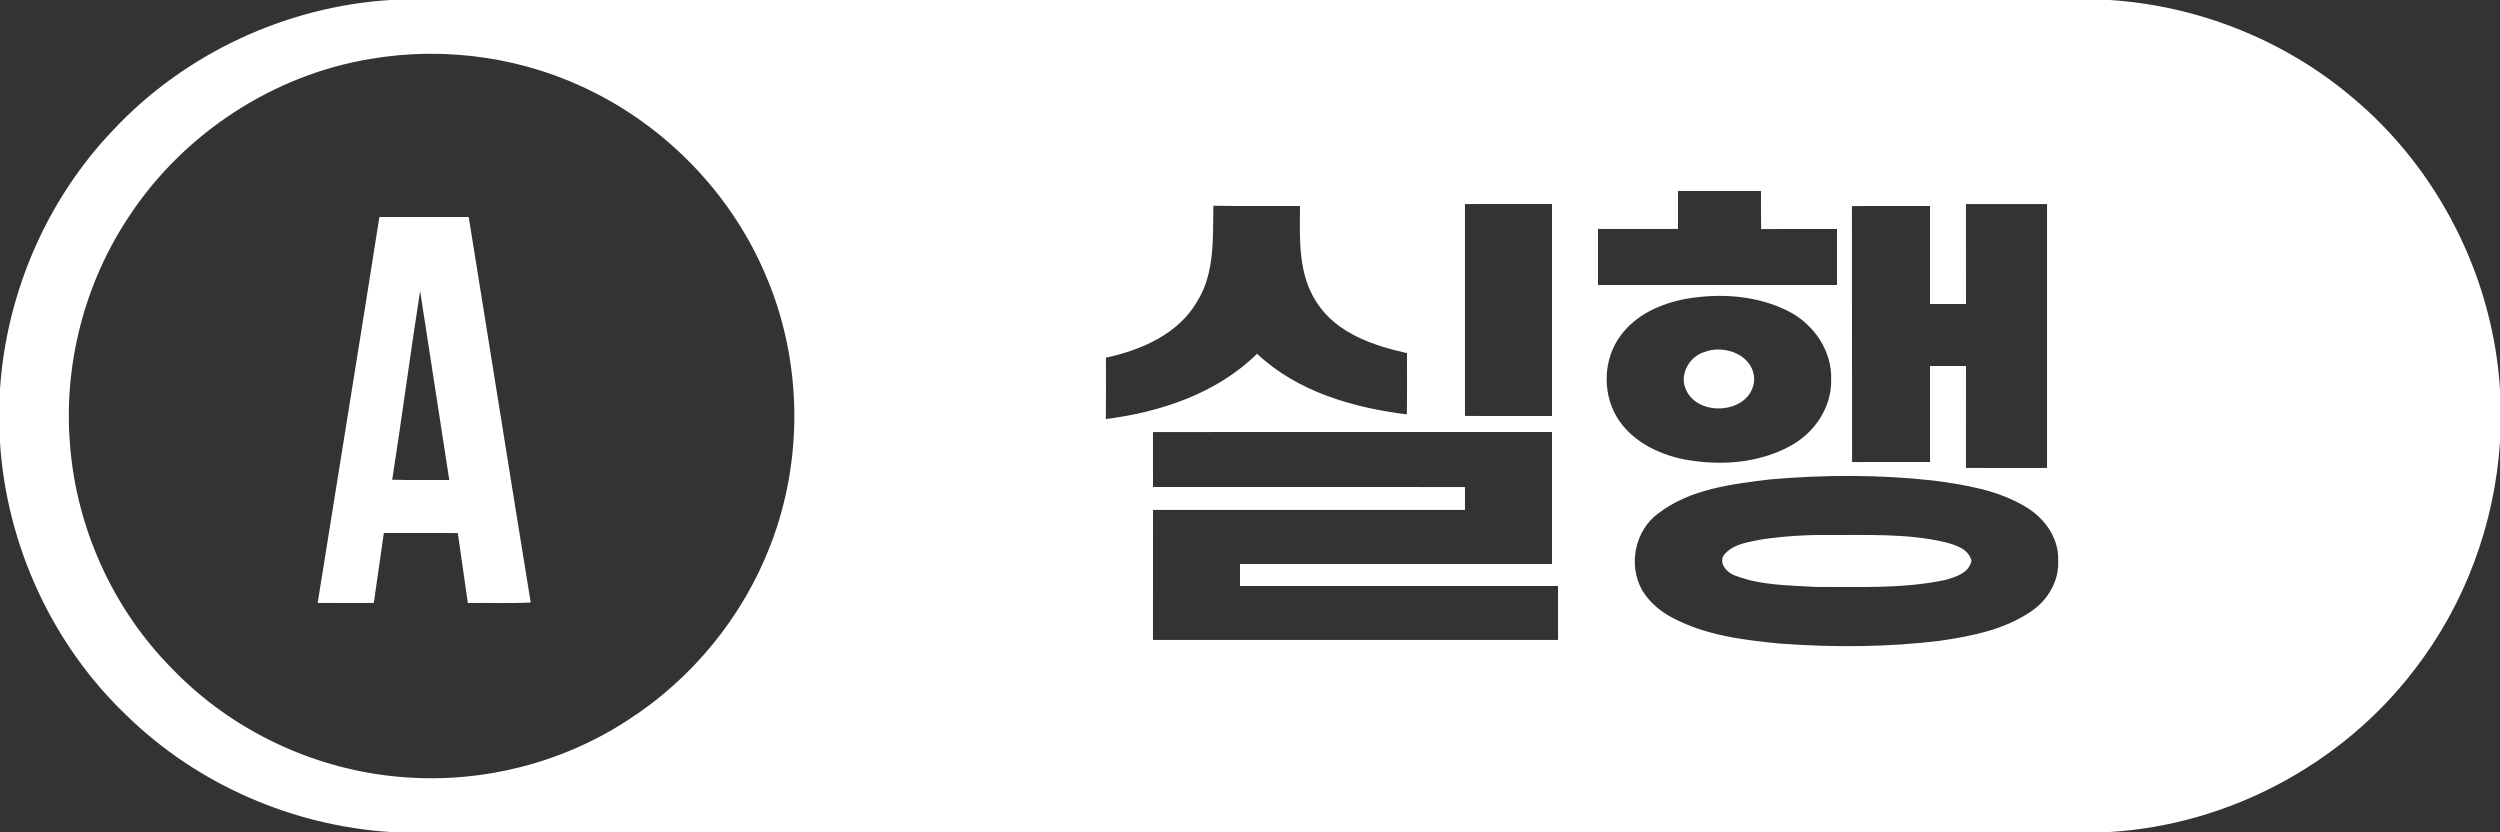 <?xml version="1.0" encoding="UTF-8" ?>
<!DOCTYPE svg PUBLIC "-//W3C//DTD SVG 1.1//EN" "http://www.w3.org/Graphics/SVG/1.1/DTD/svg11.dtd">
<svg width="625pt" height="208pt" viewBox="0 0 625 208" version="1.1" xmlns="http://www.w3.org/2000/svg">
<rect x="0" y="0" width="625" height="208" fill="#333333" stroke="none"/>
<g id="#ffffffff">
<path fill="#ffffff" opacity="1.00" d=" M 97.58 0.00 L 527.43 0.00 C 549.45 1.42 570.95 9.94 587.84 24.15 C 609.57 42.16 623.29 69.29 625.00 97.45 L 625.00 110.46 C 623.67 131.03 616.22 151.19 603.56 167.49 C 585.53 191.10 557.07 206.23 527.41 208.00 L 97.55 208.00 C 73.19 206.44 49.46 196.14 31.92 179.12 C 13.13 161.37 1.63 136.34 0.00 110.58 L 0.00 97.24 C 1.62 73.20 11.71 49.80 28.41 32.39 C 46.28 13.36 71.54 1.62 97.58 0.00 M 92.55 14.74 C 68.36 18.74 46.20 33.21 32.60 53.59 C 21.12 70.52 15.71 91.46 17.56 111.84 C 19.30 132.43 28.38 152.35 42.91 167.05 C 58.07 182.89 79.24 192.74 101.10 194.31 C 120.66 195.81 140.65 190.73 157.05 179.97 C 173.01 169.70 185.62 154.30 192.49 136.60 C 200.93 115.10 200.60 90.30 191.53 69.05 C 183.28 49.36 167.79 32.87 148.76 23.23 C 131.59 14.43 111.56 11.46 92.55 14.74 M 419.50 57.24 C 412.83 57.25 406.17 57.25 399.50 57.24 C 399.49 61.91 399.50 66.58 399.50 71.25 C 419.42 71.25 439.33 71.25 459.25 71.25 C 459.25 66.58 459.25 61.91 459.25 57.25 C 452.93 57.26 446.61 57.22 440.29 57.27 C 440.23 54.10 440.24 50.92 440.25 47.75 C 433.33 47.74 426.42 47.75 419.50 47.75 C 419.49 50.91 419.49 54.08 419.50 57.24 M 366.24 51.01 C 366.25 68.67 366.25 86.33 366.24 103.99 C 373.49 104.01 380.75 104.00 388.00 104.00 C 388.00 86.33 388.00 68.67 388.00 51.00 C 380.75 51.00 373.49 50.99 366.24 51.01 M 462.98 51.53 C 463.04 72.86 462.96 94.19 463.02 115.51 C 469.51 115.49 476.00 115.51 482.50 115.50 C 482.50 107.50 482.50 99.50 482.50 91.50 C 485.50 91.50 488.49 91.50 491.50 91.50 C 491.49 100.00 491.51 108.49 491.49 116.98 C 498.24 117.02 505.00 117.00 511.76 116.99 C 511.75 95.00 511.75 73.00 511.76 51.01 C 505.00 51.00 498.25 50.99 491.49 51.01 C 491.50 59.34 491.49 67.67 491.50 76.00 C 488.49 76.00 485.50 76.00 482.50 76.00 C 482.50 67.83 482.50 59.67 482.50 51.50 C 475.99 51.52 469.49 51.45 462.98 51.53 M 299.40 75.18 C 294.72 83.47 285.38 87.50 276.48 89.42 C 276.51 94.54 276.52 99.65 276.46 104.77 C 290.17 103.01 304.24 98.34 314.26 88.44 C 324.35 97.93 338.26 101.93 351.71 103.60 C 351.80 98.49 351.73 93.39 351.75 88.28 C 343.30 86.40 334.11 83.29 329.19 75.63 C 324.47 68.53 324.94 59.65 325.00 51.50 C 317.78 51.46 310.57 51.58 303.35 51.43 C 303.17 59.43 303.76 68.05 299.40 75.18 M 421.54 74.70 C 415.27 75.86 408.93 78.66 405.11 83.96 C 400.87 89.67 400.56 97.88 404.06 104.02 C 407.61 110.12 414.39 113.54 421.12 114.86 C 429.93 116.49 439.50 115.87 447.49 111.54 C 453.49 108.34 457.92 101.97 457.79 95.03 C 458.09 87.81 453.49 81.06 447.17 77.84 C 439.34 73.84 430.10 73.23 421.54 74.70 M 288.24 108.01 C 288.25 112.59 288.24 117.17 288.25 121.75 C 314.25 121.76 340.25 121.75 366.24 121.76 C 366.24 123.67 366.24 125.58 366.25 127.49 C 340.25 127.50 314.25 127.50 288.26 127.49 C 288.23 138.33 288.26 149.16 288.24 159.99 C 322.00 160.00 355.75 160.01 389.51 159.99 C 389.49 155.49 389.50 151.00 389.50 146.50 C 363.00 146.49 336.50 146.50 310.00 146.50 C 310.00 144.66 310.00 142.83 310.00 141.00 C 336.00 141.00 362.00 141.00 388.00 141.00 C 388.00 130.00 388.00 119.00 388.00 108.00 C 354.75 108.00 321.49 107.99 288.24 108.01 M 442.63 119.84 C 432.95 121.02 422.48 122.24 414.51 128.39 C 408.69 132.69 407.01 141.28 410.53 147.55 C 412.38 150.61 415.22 153.00 418.40 154.59 C 426.56 158.85 435.87 160.01 444.91 160.89 C 458.30 161.88 471.80 161.82 485.14 160.18 C 493.01 159.00 501.18 157.41 507.85 152.80 C 512.00 150.00 514.84 145.14 514.54 140.05 C 514.74 134.47 511.10 129.49 506.47 126.74 C 499.42 122.47 491.08 121.15 483.03 120.10 C 469.62 118.64 456.06 118.67 442.63 119.84 Z" />
<path fill="#ffffff" opacity="1.00" d=" M 94.85 54.25 C 102.29 54.25 109.74 54.25 117.18 54.25 C 122.37 86.37 127.45 118.51 132.68 150.62 C 127.44 150.90 122.20 150.68 116.96 150.75 C 116.10 144.92 115.28 139.09 114.45 133.26 C 108.29 133.24 102.12 133.25 95.96 133.25 C 95.10 139.08 94.28 144.91 93.45 150.74 C 88.77 150.75 84.10 150.76 79.42 150.73 C 84.53 118.57 89.80 86.42 94.85 54.25 M 98.05 119.93 C 102.81 120.07 107.56 119.97 112.32 120.00 C 109.90 104.25 107.46 88.49 105.03 72.74 C 102.57 88.45 100.51 104.22 98.05 119.93 Z" />
<path fill="#ffffff" opacity="1.00" d=" M 426.11 88.00 C 431.17 86.02 438.58 88.84 438.54 94.96 C 438.07 103.24 424.95 104.58 421.60 97.65 C 419.66 93.89 422.22 89.15 426.11 88.00 Z" />
<path fill="#ffffff" opacity="1.00" d=" M 440.64 134.82 C 446.05 134.05 451.53 133.68 457.00 133.75 C 466.69 133.81 476.54 133.31 486.07 135.50 C 488.70 136.17 492.07 137.13 492.87 140.14 C 492.30 143.32 488.74 144.31 486.06 145.05 C 475.52 147.21 464.69 146.70 453.99 146.73 C 447.26 146.32 440.29 146.38 433.90 143.94 C 431.72 143.24 429.26 140.53 431.30 138.38 C 433.67 135.83 437.42 135.50 440.64 134.82 Z" />
</g>
</svg>
